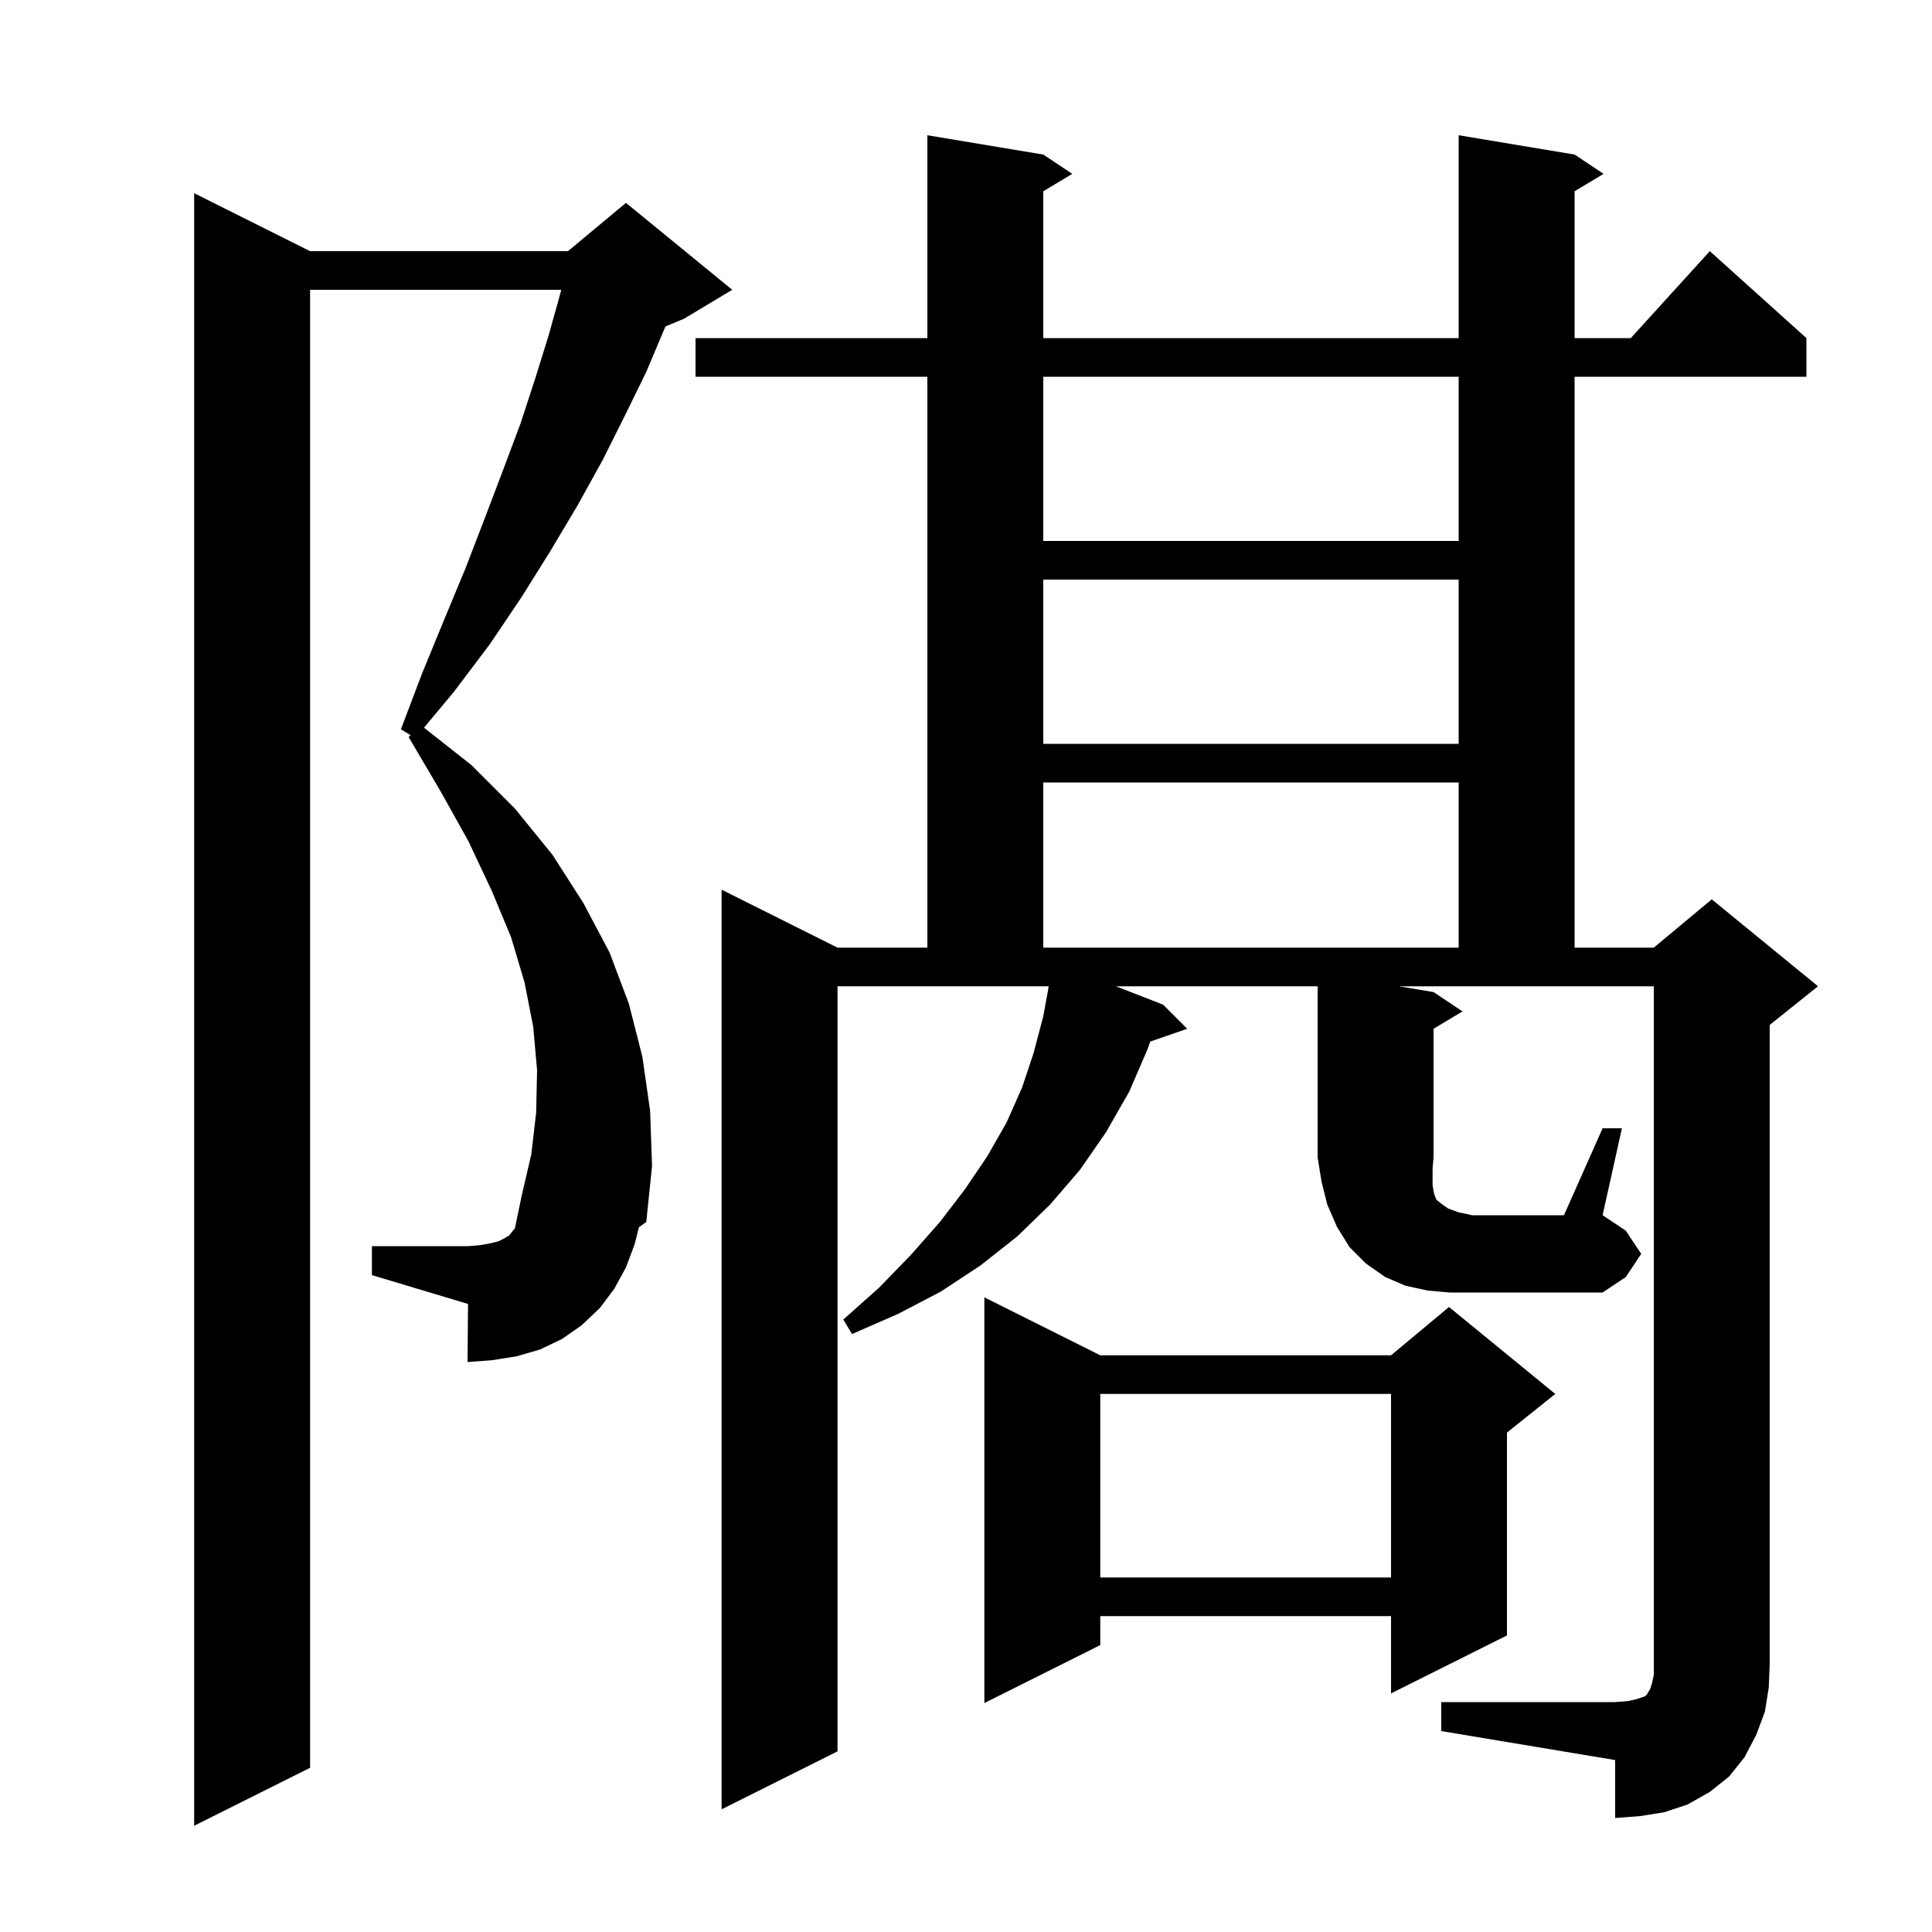 <svg xmlns="http://www.w3.org/2000/svg" xmlns:xlink="http://www.w3.org/1999/xlink" version="1.1" baseProfile="full" viewBox="0 0 200 200" width="200" height="200">
<g fill="black">
<path d="M 65.7 128.8 L 64.8 131.2 L 63.6 133.4 L 62.1 135.4 L 60.2 137.2 L 58.2 138.6 L 55.9 139.7 L 53.5 140.4 L 51.0 140.8 L 48.4 141.0 L 48.45 134.985 L 38.5 132.0 L 38.5 129.0 L 48.5 129.0 L 49.7 128.9 L 50.8 128.7 L 51.6 128.5 L 52.2 128.2 L 52.7 127.9 L 53.308 127.14 L 54.0 123.8 L 55.0 119.5 L 55.5 115.2 L 55.6 110.8 L 55.2 106.3 L 54.3 101.7 L 52.9 97.0 L 50.9 92.2 L 48.5 87.1 L 45.6 81.9 L 42.3 76.3 L 42.51 76.106 L 41.5 75.5 L 43.7 69.7 L 46.0 64.1 L 48.2 58.8 L 50.2 53.6 L 52.1 48.6 L 53.9 43.8 L 55.4 39.2 L 56.8 34.7 L 58.0 30.4 L 58.095 30.0 L 32.1 30.0 L 32.1 183.0 L 20.1 189.0 L 20.1 20.0 L 32.1 26.0 L 58.8 26.0 L 64.8 21.0 L 75.8 30.0 L 70.8 33.0 L 68.879 33.8 L 68.8 34.0 L 66.9 38.5 L 64.7 43.0 L 62.4 47.6 L 59.8 52.3 L 57.0 57.0 L 54.0 61.8 L 50.7 66.7 L 47.0 71.6 L 43.892 75.33 L 48.8 79.2 L 53.3 83.7 L 57.2 88.5 L 60.4 93.5 L 63.1 98.6 L 65.1 103.9 L 66.5 109.4 L 67.3 115.0 L 67.5 120.7 L 66.9 126.5 L 66.139 127.044 Z M 113.9 140.3 L 144.0 140.3 L 150.0 135.3 L 161.0 144.3 L 156.0 148.3 L 156.0 169.3 L 144.0 175.3 L 144.0 167.3 L 113.9 167.3 L 113.9 170.3 L 101.9 176.3 L 101.9 134.3 Z M 113.9 144.3 L 113.9 163.3 L 144.0 163.3 L 144.0 144.3 Z M 165.9 116.8 L 167.9 116.8 L 165.9 125.8 L 168.3 127.4 L 169.9 129.8 L 168.3 132.2 L 165.9 133.8 L 150.1 133.8 L 147.8 133.6 L 145.5 133.1 L 143.4 132.2 L 141.4 130.8 L 139.7 129.1 L 138.4 127.0 L 137.4 124.7 L 136.8 122.3 L 136.4 119.8 L 136.4 102.1 L 115.52 102.1 L 120.4 104.0 L 122.9 106.5 L 119.07 107.823 L 118.8 108.6 L 116.9 113.0 L 114.5 117.2 L 111.8 121.1 L 108.7 124.7 L 105.3 128.0 L 101.5 131.0 L 97.4 133.7 L 93.0 136.0 L 88.2 138.1 L 87.3 136.6 L 91.0 133.3 L 94.3 129.9 L 97.3 126.5 L 99.9 123.1 L 102.2 119.7 L 104.2 116.2 L 105.8 112.6 L 107.0 109.0 L 108.0 105.2 L 108.515 102.402 L 108.5 102.4 L 108.564 102.1 L 86.7 102.1 L 86.7 181.3 L 74.7 187.3 L 74.7 92.1 L 86.7 98.1 L 96.0 98.1 L 96.0 39.0 L 72.0 39.0 L 72.0 35.0 L 96.0 35.0 L 96.0 14.0 L 108.0 16.0 L 111.0 18.0 L 108.0 19.8 L 108.0 35.0 L 151.0 35.0 L 151.0 14.0 L 163.0 16.0 L 166.0 18.0 L 163.0 19.8 L 163.0 35.0 L 168.818 35.0 L 177.0 26.0 L 187.0 35.0 L 187.0 39.0 L 163.0 39.0 L 163.0 98.1 L 171.2 98.1 L 177.2 93.1 L 188.2 102.1 L 183.2 106.1 L 183.2 172.2 L 183.1 174.7 L 182.7 177.2 L 181.8 179.6 L 180.6 181.9 L 179.0 183.9 L 177.0 185.5 L 174.7 186.8 L 172.3 187.6 L 169.8 188.0 L 167.2 188.2 L 167.2 182.2 L 149.2 179.2 L 149.2 176.2 L 167.2 176.2 L 168.5 176.1 L 169.4 175.9 L 170.3 175.6 L 170.5 175.4 L 170.6 175.2 L 170.8 174.9 L 171.0 174.3 L 171.2 173.4 L 171.2 102.1 L 144.8 102.1 L 148.4 102.7 L 151.4 104.7 L 148.4 106.5 L 148.4 119.8 L 148.3 121.0 L 148.3 122.7 L 148.4 123.3 L 148.5 123.7 L 148.7 124.2 L 149.2 124.6 L 149.9 125.1 L 151.0 125.5 L 152.4 125.8 L 161.9 125.8 Z M 108.0 81.0 L 108.0 98.1 L 151.0 98.1 L 151.0 81.0 Z M 108.0 60.0 L 108.0 77.0 L 151.0 77.0 L 151.0 60.0 Z M 108.0 39.0 L 108.0 56.0 L 151.0 56.0 L 151.0 39.0 Z " />
</g>
</svg>

